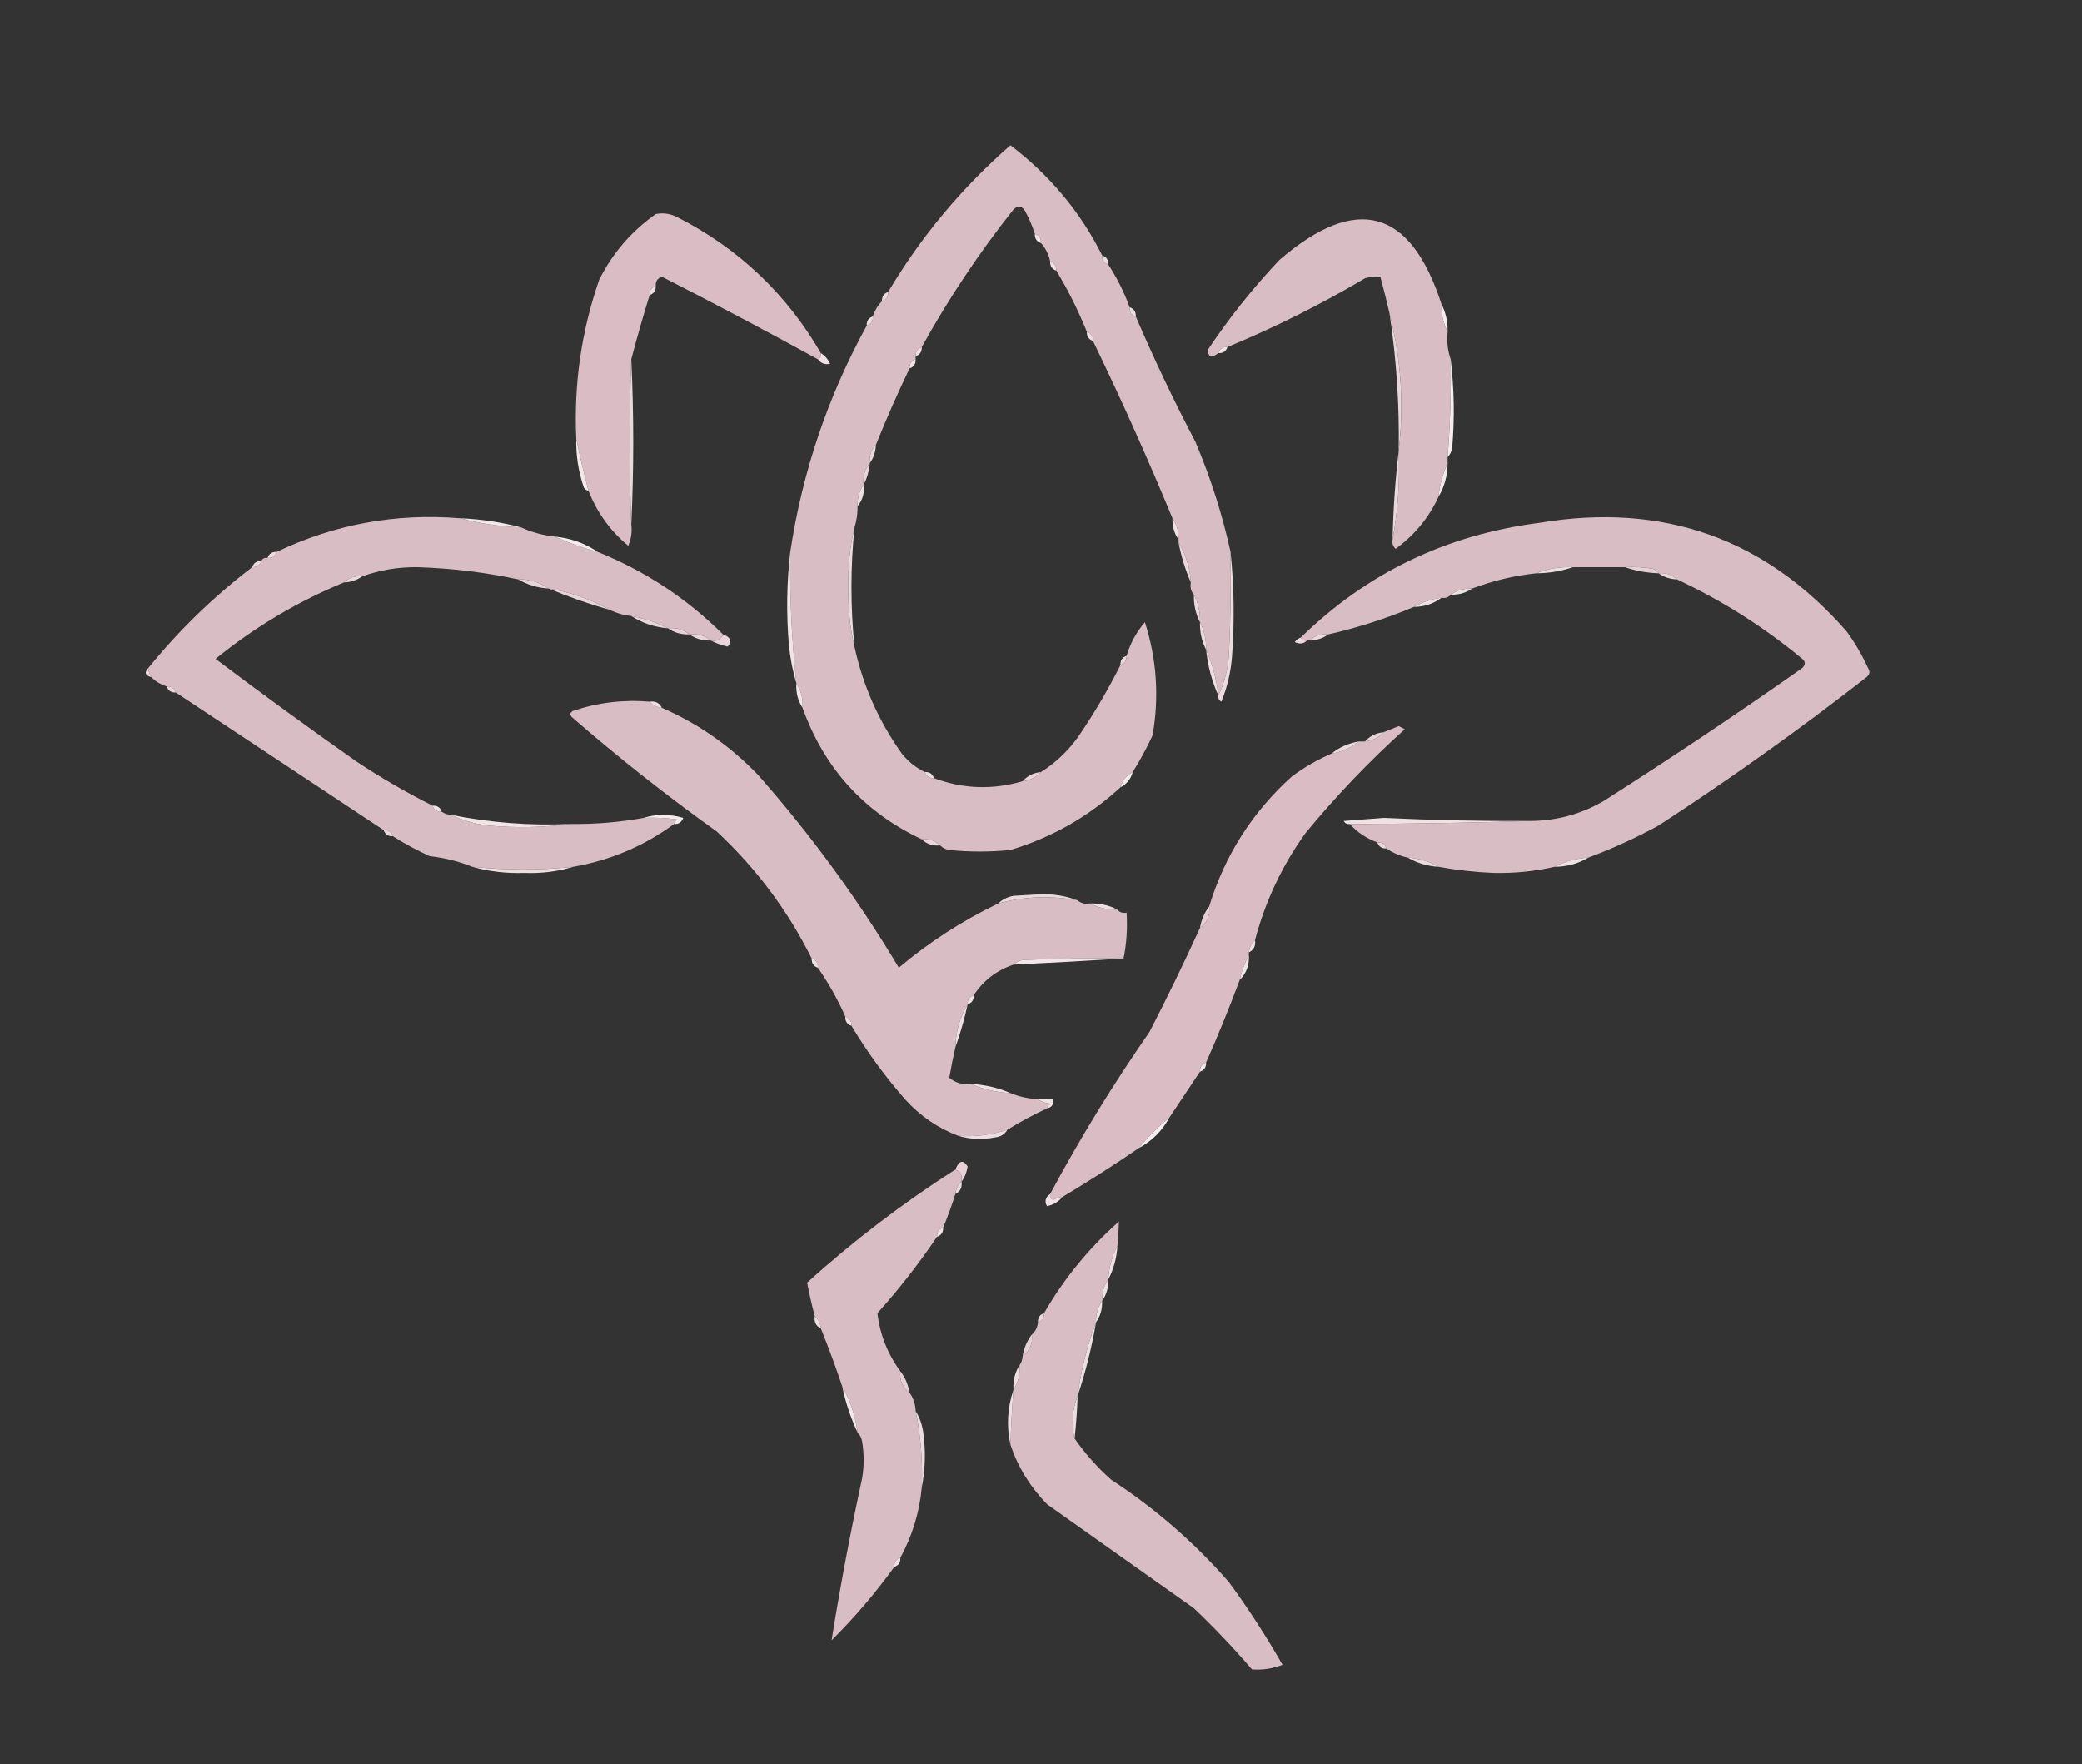 <svg id="e1zqQ0NOixw1" xmlns="http://www.w3.org/2000/svg" xmlns:xlink="http://www.w3.org/1999/xlink" viewBox="0 0 681 577" shape-rendering="geometricPrecision" text-rendering="geometricPrecision"><rect x="0" y="0" width="681" height="577" fill="#333333" stroke="none"/><g clip-rule="evenodd"><path d="M360.5,83.5c-.073,1.527.594,2.527,2,3c2.845,4.357,5.178,9.023,7,14-.073,1.527.594,2.527,2,3c5.973,13.945,12.473,27.611,19.5,41c4.974,11.752,8.808,23.752,11.5,36c.167,11.005,0,22.005-.5,33-.254,5.016-1.421,9.683-3.5,14-.576-5.309-1.909-10.309-4-15c.08-3.281-.587-6.281-2-9c.08-3.281-.587-6.281-2-9-.934-1.068-1.268-2.401-1-4-.269-4.764-1.602-9.097-4-13c0-.333,0-.667,0-1c.09-2.652-.576-4.985-2-7-8.027-19.442-16.694-38.775-26-58c.073-1.527-.594-2.527-2-3-2.825-6.984-6.159-13.651-10-20c.073-1.527-.594-2.527-2-3-.492-2.318-1.492-4.319-3-6c.073-1.527-.594-2.527-2-3-.88-2.762-2.046-5.429-3.5-8-1.183-1.231-2.349-1.231-3.5,0-11.261,14.197-21.261,29.197-30,45-1.406.473-2.073,1.473-2,3c0,.333,0,.667,0,1-1.406.473-2.073,1.473-2,3-3.959,8.246-7.625,16.58-11,25-1.574,1.602-2.241,3.602-2,6-1.663,1.938-2.329,4.272-2,7-1.424,2.015-2.09,4.348-2,7c.052,2.403-.281,4.736-1,7-1.519,6.262-2.186,12.762-2,19.5-.186,6.738.481,13.238,2,19.5c2.73,12.669,7.896,24.335,15.5,35c2.086,2.594,4.586,4.594,7.5,6c.473,1.406,1.473,2.073,3,2c9.529,3.552,19.196,3.886,29,1c2.467-.255,4.467-1.255,6-3c4.93-3.095,9.097-7.095,12.5-12c5.031-7.401,9.531-15.068,13.5-23c1.406-.473,2.073-1.473,2-3c1.213-4.093,3.213-7.759,6-11c3.866,12.16,4.7,24.493,2.5,37-1.937,4.214-4.104,8.214-6.5,12-2.087,1.085-3.42,2.751-4,5-10.406,9.56-22.406,16.393-36,20.5-6.667.667-13.333.667-20,0-1.237-.232-2.237-.732-3-1.5-1.602-1.574-3.602-2.241-6-2-18.888-8.893-31.888-23.226-39-43c.206-2.995-.46-5.662-2-8-1.562-14.285-2.229-28.618-2-43c3.933-26.132,12.266-50.799,25-74c1.406-.473,2.073-1.473,2-3c.61-1.934,1.61-3.601,3-5c1.406-.473,2.073-1.473,2-3c10.739-18.08,24.073-34.08,40-48c12.856,9.769,22.856,21.769,30,36Z" clip-rule="evenodd" fill="#d9bdc4" fill-rule="evenodd"/></g><g clip-rule="evenodd"><path d="M268.5,115.5c.172.992-.162,1.658-1,2-16.815-9.242-33.815-18.242-51-27-1.419.505-2.085,1.505-2,3-1.406.473-2.073,1.473-2,3-2.157,6.964-4.157,13.964-6,21-.679,17.83-.679,35.83,0,54c.308,2.424-.026,4.757-1,7-5.875-4.877-10.209-10.877-13-18-1.521-5.745-2.855-11.411-4-17-.819-17.849,1.681-35.183,7.5-52c4.355-8.691,10.521-15.857,18.5-21.5c2.413-.484,4.746-.15,7,1c20.059,10.226,35.725,25.059,47,44.5Z" clip-rule="evenodd" fill="#dabdc4" fill-rule="evenodd"/></g><g clip-rule="evenodd"><path d="M471.5,99.5c-.08,3.281.587,6.281,2,9-.31,3.213.023,6.213,1,9c.179,10.69-.155,21.357-1,32c0,.667,0,1.333,0,2-1.574,3.407-2.574,7.073-3,11-3.132,6.811-7.798,12.477-14,17-.886-.825-1.219-1.825-1-3c1.739-9.441,2.405-19.107,2-29c1.793-15.167.793-30.167-3-45-.911-3.957-1.911-7.957-3-12-1.699-.16-3.366.006-5,.5-14.444,8.555-29.444,16.055-45,22.5-1.527-.073-2.527.594-3,2-2.112,1.662-3.278,1.328-3.5-1c6.992-10.471,14.825-20.305,23.5-29.5c25.193-21.651,42.859-16.818,53,14.5Z" clip-rule="evenodd" fill="#d9bdc4" fill-rule="evenodd"/></g><g clip-rule="evenodd"><path d="M338.5,76.5c1.406.473,2.073,1.473,2,3-1.406-.473-2.073-1.473-2-3Z" clip-rule="evenodd" fill="#efe3e6" fill-rule="evenodd"/></g><g clip-rule="evenodd"><path d="M360.5,83.5c1.406.473,2.073,1.473,2,3-1.406-.473-2.073-1.473-2-3Z" clip-rule="evenodd" fill="#ecdde1" fill-rule="evenodd"/></g><g clip-rule="evenodd"><path d="M343.5,85.5c1.406.473,2.073,1.473,2,3-1.406-.473-2.073-1.473-2-3Z" clip-rule="evenodd" fill="#eee2e5" fill-rule="evenodd"/></g><g clip-rule="evenodd"><path d="M214.5,93.5c.073,1.527-.594,2.527-2,3-.073-1.527.594-2.527,2-3Z" clip-rule="evenodd" fill="#eadbde" fill-rule="evenodd"/></g><g clip-rule="evenodd"><path d="M290.5,95.5c.073,1.527-.594,2.527-2,3-.073-1.527.594-2.527,2-3Z" clip-rule="evenodd" fill="#ebdbdf" fill-rule="evenodd"/></g><g clip-rule="evenodd"><path d="M369.5,100.5c1.406.473,2.073,1.473,2,3-1.406-.473-2.073-1.473-2-3Z" clip-rule="evenodd" fill="#ede0e3" fill-rule="evenodd"/></g><g clip-rule="evenodd"><path d="M285.5,103.5c.073,1.527-.594,2.527-2,3-.073-1.527.594-2.527,2-3Z" clip-rule="evenodd" fill="#ebdde0" fill-rule="evenodd"/></g><g clip-rule="evenodd"><path d="M471.5,99.5c1.413,2.719,2.08,5.719,2,9-1.413-2.719-2.08-5.719-2-9Z" clip-rule="evenodd" fill="#f3ebed" fill-rule="evenodd"/></g><g clip-rule="evenodd"><path d="M355.5,108.5c1.406.473,2.073,1.473,2,3-1.406-.473-2.073-1.473-2-3Z" clip-rule="evenodd" fill="#ecdfe2" fill-rule="evenodd"/></g><g clip-rule="evenodd"><path d="M401.5,113.5c-.473,1.406-1.473,2.073-3,2c.473-1.406,1.473-2.073,3-2Z" clip-rule="evenodd" fill="#efe3e6" fill-rule="evenodd"/></g><g clip-rule="evenodd"><path d="M301.5,113.5c.073,1.527-.594,2.527-2,3-.073-1.527.594-2.527,2-3Z" clip-rule="evenodd" fill="#eddfe2" fill-rule="evenodd"/></g><g clip-rule="evenodd"><path d="M268.5,115.5c1.337.815,2.337,1.982,3,3.5-1.64.348-2.973-.152-4-1.5.838-.342,1.172-1.008,1-2Z" clip-rule="evenodd" fill="#eee2e5" fill-rule="evenodd"/></g><g clip-rule="evenodd"><path d="M299.5,117.5c.073,1.527-.594,2.527-2,3-.073-1.527.594-2.527,2-3Z" clip-rule="evenodd" fill="#efe2e5" fill-rule="evenodd"/></g><g clip-rule="evenodd"><path d="M474.5,117.5c1.158,9.491,1.325,19.158.5,29-.232,1.237-.732,2.237-1.5,3c.845-10.643,1.179-21.31,1-32Z" clip-rule="evenodd" fill="#f4ecee" fill-rule="evenodd"/></g><g clip-rule="evenodd"><path d="M454.5,102.5c3.793,14.833,4.793,29.833,3,45c.257-15.09-.743-30.09-3-45Z" clip-rule="evenodd" fill="#e7d6da" fill-rule="evenodd"/></g><g clip-rule="evenodd"><path d="M188.5,143.5c1.145,5.589,2.479,11.255,4,17-.617-.111-1.117-.444-1.5-1-1.798-5.189-2.631-10.522-2.5-16Z" clip-rule="evenodd" fill="#f2e9eb" fill-rule="evenodd"/></g><g clip-rule="evenodd"><path d="M286.5,145.5c-.095,2.286-.762,4.286-2,6-.241-2.398.426-4.398,2-6Z" clip-rule="evenodd" fill="#e8d7db" fill-rule="evenodd"/></g><g clip-rule="evenodd"><path d="M284.5,151.5c-.221,2.567-.888,4.901-2,7-.329-2.728.337-5.062,2-7Z" clip-rule="evenodd" fill="#e8d5da" fill-rule="evenodd"/></g><g clip-rule="evenodd"><path d="M473.5,151.5c-.017,4.034-1.017,7.701-3,11c.426-3.927,1.426-7.593,3-11Z" clip-rule="evenodd" fill="#f2e8ea" fill-rule="evenodd"/></g><g clip-rule="evenodd"><path d="M206.5,117.5c.849,18.167.849,36.167,0,54-.679-18.17-.679-36.17,0-54Z" clip-rule="evenodd" fill="#e8d7db" fill-rule="evenodd"/></g><g clip-rule="evenodd"><path d="M282.5,158.5c.329,2.728-.337,5.062-2,7-.09-2.652.576-4.985,2-7Z" clip-rule="evenodd" fill="#ede0e3" fill-rule="evenodd"/></g><g clip-rule="evenodd"><path d="M150.5,169.5c6.424,1.719,13.091,2.719,20,3c3.407,1.574,7.073,2.574,11,3c4.44,2.038,9.107,3.704,14,5c15.518,6.254,29.184,15.254,41,27-.683,1.676-2.017,2.343-4,2-1.938-1.663-4.272-2.329-7-2-1.938-1.663-4.272-2.329-7-2-3.733-1.911-7.733-3.244-12-4-2.465-.267-4.799-.934-7-2-6.135-3.491-12.802-5.825-20-7-2.908-2.105-6.242-3.105-10-3-10.863-2.32-21.863-3.653-33-4-6.227-.068-12.227.932-18,3-2.398-.241-4.398.426-6,2-15.143,6.245-29.143,14.578-42,25c15.118,11.399,30.452,22.566,46,33.5c8.061,5.362,16.394,10.195,25,14.5.473,1.406,1.473,2.073,3,2c.891.61,1.891.943,3,1c3.705,1.764,7.705,2.931,12,3.5c9.176.824,18.176.657,27-.5c8.209.087,16.209-.579,24-2c3.682-.165,7.348.001,11,.5-.556.383-.889.883-1,1.5-9.86,7.223-20.86,11.89-33,14-10.989,1.149-21.989,1.149-33,0-4.393-1.765-9.06-2.932-14-3.5-4.222-1.941-8.222-4.108-12-6.5-.473-1.406-1.473-2.073-3-2-22.675-15.003-45.342-30.003-68-45-.473-1.406-1.473-2.073-3-2-1.934-.61-3.601-1.61-5-3-.61-.891-.943-1.891-1-3c10.037-12.371,21.37-23.371,34-33c1.527.073,2.527-.594,3-2c.342-.838,1.008-1.172,2-1c1.527.073,2.527-.594,3-2c18.949-9.048,38.949-12.715,60-11Z" clip-rule="evenodd" fill="#d9bdc4" fill-rule="evenodd"/></g><g clip-rule="evenodd"><path d="M519.5,280.5c-3.979.242-7.646,1.242-11,3-6.475,1.487-13.141,2.153-20,2-6.082-.261-12.082-.928-18-2-3.005-1.777-6.338-2.777-10-3-2.596-.555-4.929-1.555-7-3-.473-1.406-1.473-2.073-3-2-3.525-1.259-6.525-3.259-9-6c19.664-.063,39.331-.397,59-1c8.618-.042,16.618-2.208,24-6.5c22.011-14.004,43.678-28.504,65-43.5c1.09-1.109,1.09-2.109,0-3-12.62-10.467-26.286-19.134-41-26-1.602-1.574-3.602-2.241-6-2-.418-.722-1.084-1.222-2-1.5-2.982-.498-5.982-.665-9-.5-5.667,0-11.333,0-17,0-4.264-.156-8.264.511-12,2-7.218.777-14.218,2.444-21,5-2.652-.09-4.985.576-7,2-.709.904-1.709,1.237-3,1-3.285.428-6.285,1.428-9,3-9.028,3.786-18.361,6.786-28,9-2.398-.241-4.398.426-6,2-.333,0-.667,0-1,0-.992.172-1.658-.162-2-1c21.62-21.114,47.62-33.614,78-37.5c40.345-6.778,73.845,5.055,100.5,35.5c2.732,3.741,5.066,7.741,7,12c.749,1.135.583,2.135-.5,3-21.971,17.137-44.638,33.304-68,48.5-7.505,4.09-15.172,7.59-23,10.5Z" clip-rule="evenodd" fill="#d9bdc4" fill-rule="evenodd"/></g><g clip-rule="evenodd"><path d="M150.5,169.5c6.909.281,13.576,1.281,20,3-6.909-.281-13.576-1.281-20-3Z" clip-rule="evenodd" fill="#f1e6e9" fill-rule="evenodd"/></g><g clip-rule="evenodd"><path d="M457.5,147.5c.405,9.893-.261,19.559-2,29c.205-9.849.872-19.516,2-29Z" clip-rule="evenodd" fill="#e9d8dc" fill-rule="evenodd"/></g><g clip-rule="evenodd"><path d="M383.5,169.5c1.424,2.015,2.09,4.348,2,7-1.424-2.015-2.09-4.348-2-7Z" clip-rule="evenodd" fill="#eee1e4" fill-rule="evenodd"/></g><g clip-rule="evenodd"><path d="M181.5,175.5c5.203.509,9.87,2.176,14,5-4.893-1.296-9.56-2.962-14-5Z" clip-rule="evenodd" fill="#f3ebed" fill-rule="evenodd"/></g><g clip-rule="evenodd"><path d="M385.5,177.5c2.398,3.903,3.731,8.236,4,13-1.779-4.095-3.112-8.428-4-13Z" clip-rule="evenodd" fill="#e9d9dd" fill-rule="evenodd"/></g><g clip-rule="evenodd"><path d="M90.5,180.5c-.473,1.406-1.473,2.073-3,2c.473-1.406,1.473-2.073,3-2Z" clip-rule="evenodd" fill="#ebdade" fill-rule="evenodd"/></g><g clip-rule="evenodd"><path d="M279.5,172.5c-1.333,13-1.333,26,0,39-1.519-6.262-2.186-12.762-2-19.5-.186-6.738.481-13.238,2-19.5Z" clip-rule="evenodd" fill="#eadade" fill-rule="evenodd"/></g><g clip-rule="evenodd"><path d="M85.5,183.5c-.473,1.406-1.473,2.073-3,2c.473-1.406,1.473-2.073,3-2Z" clip-rule="evenodd" fill="#eadade" fill-rule="evenodd"/></g><g clip-rule="evenodd"><path d="M258.5,180.5c-.229,14.382.438,28.715,2,43-1.238-4.119-2.071-8.453-2.5-13-.825-10.175-.658-20.175.5-30Z" clip-rule="evenodd" fill="#f0e6e8" fill-rule="evenodd"/></g><g clip-rule="evenodd"><path d="M531.5,185.5c3.018-.165,6.018.002,9,.5.916.278,1.582.778,2,1.5-3.887-.146-7.554-.813-11-2Z" clip-rule="evenodd" fill="#e5d2d7" fill-rule="evenodd"/></g><g clip-rule="evenodd"><path d="M514.5,185.5c-3.767,1.295-7.767,1.961-12,2c3.736-1.489,7.736-2.156,12-2Z" clip-rule="evenodd" fill="#ecdfe2" fill-rule="evenodd"/></g><g clip-rule="evenodd"><path d="M542.5,187.5c2.398-.241,4.398.426,6,2-2.286-.095-4.286-.762-6-2Z" clip-rule="evenodd" fill="#e8d7db" fill-rule="evenodd"/></g><g clip-rule="evenodd"><path d="M118.5,188.5c-1.714,1.238-3.714,1.905-6,2c1.602-1.574,3.602-2.241,6-2Z" clip-rule="evenodd" fill="#e8d8dc" fill-rule="evenodd"/></g><g clip-rule="evenodd"><path d="M169.5,189.5c3.758-.105,7.092.895,10,3-3.662-.223-6.995-1.223-10-3Z" clip-rule="evenodd" fill="#e6d4d9" fill-rule="evenodd"/></g><g clip-rule="evenodd"><path d="M179.5,192.5c7.198,1.175,13.865,3.509,20,7-6.892-1.963-13.559-4.296-20-7Z" clip-rule="evenodd" fill="#e6d4d9" fill-rule="evenodd"/></g><g clip-rule="evenodd"><path d="M481.5,192.5c-2.015,1.424-4.348,2.09-7,2c2.015-1.424,4.348-2.09,7-2Z" clip-rule="evenodd" fill="#ede0e3" fill-rule="evenodd"/></g><g clip-rule="evenodd"><path d="M390.5,194.5c1.413,2.719,2.08,5.719,2,9-1.413-2.719-2.08-5.719-2-9Z" clip-rule="evenodd" fill="#e9d9dd" fill-rule="evenodd"/></g><g clip-rule="evenodd"><path d="M471.5,195.5c-2.584,1.972-5.584,2.972-9,3c2.715-1.572,5.715-2.572,9-3Z" clip-rule="evenodd" fill="#eee2e5" fill-rule="evenodd"/></g><g clip-rule="evenodd"><path d="M206.5,201.5c4.267.756,8.267,2.089,12,4-4.415-.361-8.415-1.694-12-4Z" clip-rule="evenodd" fill="#e7d5d9" fill-rule="evenodd"/></g><g clip-rule="evenodd"><path d="M218.5,205.5c2.728-.329,5.062.337,7,2-2.652.09-4.985-.576-7-2Z" clip-rule="evenodd" fill="#e6d2d7" fill-rule="evenodd"/></g><g clip-rule="evenodd"><path d="M392.5,203.5c1.413,2.719,2.08,5.719,2,9-1.413-2.719-2.08-5.719-2-9Z" clip-rule="evenodd" fill="#eadbde" fill-rule="evenodd"/></g><g clip-rule="evenodd"><path d="M225.5,207.5c2.728-.329,5.062.337,7,2-2.652.09-4.985-.576-7-2Z" clip-rule="evenodd" fill="#e7d5da" fill-rule="evenodd"/></g><g clip-rule="evenodd"><path d="M434.5,207.5c-1.714,1.238-3.714,1.905-6,2c1.602-1.574,3.602-2.241,6-2Z" clip-rule="evenodd" fill="#ebdce0" fill-rule="evenodd"/></g><g clip-rule="evenodd"><path d="M236.5,207.5c2.585.965,3.085,2.299,1.5,4-2.03-.454-3.863-1.12-5.5-2c1.983.343,3.317-.324,4-2Z" clip-rule="evenodd" fill="#e6d4d8" fill-rule="evenodd"/></g><g clip-rule="evenodd"><path d="M425.5,208.5c.342.838,1.008,1.172,2,1-1.101,1.098-2.434,1.265-4,.5.544-.717,1.211-1.217,2-1.5Z" clip-rule="evenodd" fill="#eadbde" fill-rule="evenodd"/></g><g clip-rule="evenodd"><path d="M368.5,214.5c.073,1.527-.594,2.527-2,3-.073-1.527.594-2.527,2-3Z" clip-rule="evenodd" fill="#e9d8dc" fill-rule="evenodd"/></g><g clip-rule="evenodd"><path d="M394.5,212.5c2.091,4.691,3.424,9.691,4,15-2.114-4.694-3.447-9.694-4-15Z" clip-rule="evenodd" fill="#ecdee1" fill-rule="evenodd"/></g><g clip-rule="evenodd"><path d="M402.5,180.5c1.159,11.159,1.326,22.492.5,34-.382,5.195-1.549,10.195-3.5,15-.798-.457-1.131-1.124-1-2c2.079-4.317,3.246-8.984,3.5-14c.5-10.995.667-21.995.5-33Z" clip-rule="evenodd" fill="#ebdcdf" fill-rule="evenodd"/></g><g clip-rule="evenodd"><path d="M48.5,218.5c.057,1.109.39,2.109,1,3-2.052-.553-2.385-1.553-1-3Z" clip-rule="evenodd" fill="#e9dadd" fill-rule="evenodd"/></g><g clip-rule="evenodd"><path d="M54.5,224.5c1.527-.073,2.527.594,3,2-1.527.073-2.527-.594-3-2Z" clip-rule="evenodd" fill="#e8d8dc" fill-rule="evenodd"/></g><g clip-rule="evenodd"><path d="M212.5,229.5c1.014,1.174,2.347,1.84,4,2c11.956,5.23,22.456,12.563,31.5,22c17.292,19.617,32.625,40.617,46,63c9.938-8.385,20.771-15.385,32.5-21c8.543-2.323,17.209-2.656,26-1c1.068.934,2.401,1.268,4,1c2.719,1.413,5.719,2.08,9,2c.709.904,1.709,1.237,3,1c.321,5.195-.013,10.195-1,15-11.005-.167-22.005,0-33,.5-1.237.232-2.237.732-3,1.5-5.529,1.872-9.862,5.205-13,10-1.406.473-2.073,1.473-2,3-2.556,4.212-3.89,8.878-4,14-.736,3.195-1.403,6.529-2,10c2.01,1.671,4.343,2.338,7,2c4.047,1.76,8.38,2.76,13,3c2.773,1.157,5.773,1.824,9,2c1.109.79,2.442,1.29,4,1.5-.556.383-.889.883-1,1.5-4.5,2.083-8.834,4.416-13,7-5.176,1.684-10.509,2.35-16,2-6.703-2.504-12.536-6.504-17.5-12-6.588-7.536-12.422-15.536-17.5-24c.073-1.527-.594-2.527-2-3-2.497-5.665-5.497-10.998-9-16c.073-1.527-.594-2.527-2-3-7.782-15.632-18.115-29.465-31-41.5-16.408-11.738-32.242-24.238-47.5-37.5-.688-.832-.521-1.498.5-2c8.08-2.73,16.414-3.73,25-3Z" clip-rule="evenodd" fill="#d9bdc4" fill-rule="evenodd"/></g><g clip-rule="evenodd"><path d="M260.5,223.5c1.54,2.338,2.206,5.005,2,8-1.54-2.338-2.206-5.005-2-8Z" clip-rule="evenodd" fill="#f0e5e8" fill-rule="evenodd"/></g><g clip-rule="evenodd"><path d="M212.5,229.5c1.88-.271,3.213.396,4,2-1.653-.16-2.986-.826-4-2Z" clip-rule="evenodd" fill="#ecdee2" fill-rule="evenodd"/></g><g clip-rule="evenodd"><path d="M410.5,307.5c-1.174,1.014-1.84,2.347-2,4c0,.333,0,.667,0,1-1.371,2.436-2.371,5.103-3,8-3.412,9.149-7.078,18.149-11,27-1.406.473-2.073,1.473-2,3-3.3,4.977-6.633,9.977-10,15-3.667,3-7,6.333-10,10-8.2,5.597-16.533,10.93-25,16-1.083.039-2.083.373-3,1-.798-.457-1.131-1.124-1-2c9.808-18.279,20.641-35.946,32.5-53c5.803-11.271,11.303-22.605,16.5-34c2.334-1.676,3.334-4.009,3-7c5.082-16.666,14.082-30.833,27-42.5c4.062-3.029,8.395-5.529,13-7.5c3.447-.583,6.447-1.916,9-4c.667,0,1.333,0,2,0c2.467-.255,4.467-1.255,6-3c1.656-.646,3.323-1.313,5-2c.667.333,1.333.667,2,1-11.717,10.549-22.551,21.883-32.5,34-7.653,10.64-13.153,22.307-16.5,35Z" clip-rule="evenodd" fill="#dabdc4" fill-rule="evenodd"/></g><g clip-rule="evenodd"><path d="M452.5,239.5c-1.533,1.745-3.533,2.745-6,3c1.533-1.745,3.533-2.745,6-3Z" clip-rule="evenodd" fill="#e7d4d9" fill-rule="evenodd"/></g><g clip-rule="evenodd"><path d="M444.5,242.5c-2.553,2.084-5.553,3.417-9,4c2.553-2.084,5.553-3.417,9-4Z" clip-rule="evenodd" fill="#e9d8dc" fill-rule="evenodd"/></g><g clip-rule="evenodd"><path d="M302.5,252.5c1.527-.073,2.527.594,3,2-1.527.073-2.527-.594-3-2Z" clip-rule="evenodd" fill="#ebdde0" fill-rule="evenodd"/></g><g clip-rule="evenodd"><path d="M340.5,252.5c-1.533,1.745-3.533,2.745-6,3c1.533-1.745,3.533-2.745,6-3Z" clip-rule="evenodd" fill="#e7d5da" fill-rule="evenodd"/></g><g clip-rule="evenodd"><path d="M370.5,252.5c-.58,2.249-1.913,3.915-4,5c.58-2.249,1.913-3.915,4-5Z" clip-rule="evenodd" fill="#f3eaec" fill-rule="evenodd"/></g><g clip-rule="evenodd"><path d="M141.5,263.5c1.527-.073,2.527.594,3,2-1.527.073-2.527-.594-3-2Z" clip-rule="evenodd" fill="#eee2e5" fill-rule="evenodd"/></g><g clip-rule="evenodd"><path d="M210.5,267.5c4.183-1.311,8.516-1.311,13,0-.505,1.419-1.505,2.085-3,2c.111-.617.444-1.117,1-1.5-3.652-.499-7.318-.665-11-.5Z" clip-rule="evenodd" fill="#f3ebed" fill-rule="evenodd"/></g><g clip-rule="evenodd"><path d="M500.5,268.5c-19.669.603-39.336.937-59,1-.876.131-1.543-.202-2-1c4.333-.333,8.667-.667,13-1c15.992.752,31.992,1.085,48,1Z" clip-rule="evenodd" fill="#eee2e5" fill-rule="evenodd"/></g><g clip-rule="evenodd"><path d="M147.5,266.5c12.855,2.578,25.855,3.578,39,3-8.824,1.157-17.824,1.324-27,.5-4.295-.569-8.295-1.736-12-3.5Z" clip-rule="evenodd" fill="#f0e4e6" fill-rule="evenodd"/></g><g clip-rule="evenodd"><path d="M125.5,271.5c1.527-.073,2.527.594,3,2-1.527.073-2.527-.594-3-2Z" clip-rule="evenodd" fill="#e9d8dc" fill-rule="evenodd"/></g><g clip-rule="evenodd"><path d="M301.5,274.5c2.398-.241,4.398.426,6,2-2.398.241-4.398-.426-6-2Z" clip-rule="evenodd" fill="#e9d7dc" fill-rule="evenodd"/></g><g clip-rule="evenodd"><path d="M450.5,275.5c1.527-.073,2.527.594,3,2-1.527.073-2.527-.594-3-2Z" clip-rule="evenodd" fill="#e8d8dc" fill-rule="evenodd"/></g><g clip-rule="evenodd"><path d="M460.5,280.5c3.662.223,6.995,1.223,10,3-3.662-.223-6.995-1.223-10-3Z" clip-rule="evenodd" fill="#ebdbdf" fill-rule="evenodd"/></g><g clip-rule="evenodd"><path d="M519.5,280.5c-3.299,1.983-6.966,2.983-11,3c3.354-1.758,7.021-2.758,11-3Z" clip-rule="evenodd" fill="#eee2e5" fill-rule="evenodd"/></g><g clip-rule="evenodd"><path d="M154.5,283.5c11.011,1.149,22.011,1.149,33,0-5.069,1.557-10.402,2.224-16,2-5.917.195-11.584-.471-17-2Z" clip-rule="evenodd" fill="#ecdde0" fill-rule="evenodd"/></g><g clip-rule="evenodd"><path d="M352.5,294.5c-8.791-1.656-17.457-1.323-26,1c1.342-1.293,3.009-2.126,5-2.5c2.833-.167,5.667-.333,8.5-.5c4.442-.174,8.609.493,12.5,2Z" clip-rule="evenodd" fill="#e9d9dd" fill-rule="evenodd"/></g><g clip-rule="evenodd"><path d="M356.5,295.5c3.281-.08,6.281.587,9,2-3.281.08-6.281-.587-9-2Z" clip-rule="evenodd" fill="#ecdee1" fill-rule="evenodd"/></g><g clip-rule="evenodd"><path d="M395.5,296.5c.334,2.991-.666,5.324-3,7c.435-2.657,1.435-4.991,3-7Z" clip-rule="evenodd" fill="#e4d0d5" fill-rule="evenodd"/></g><g clip-rule="evenodd"><path d="M410.5,307.5c.271,1.88-.396,3.213-2,4c.16-1.653.826-2.986,2-4Z" clip-rule="evenodd" fill="#ecdee2" fill-rule="evenodd"/></g><g clip-rule="evenodd"><path d="M367.5,313.5c-11.851.749-23.851,1.416-36,2c.763-.768,1.763-1.268,3-1.5c10.995-.5,21.995-.667,33-.5Z" clip-rule="evenodd" fill="#f1e7e9" fill-rule="evenodd"/></g><g clip-rule="evenodd"><path d="M265.5,313.5c1.406.473,2.073,1.473,2,3-1.406-.473-2.073-1.473-2-3Z" clip-rule="evenodd" fill="#efe3e6" fill-rule="evenodd"/></g><g clip-rule="evenodd"><path d="M408.5,312.5c.155,3.216-.845,5.883-3,8c.629-2.897,1.629-5.564,3-8Z" clip-rule="evenodd" fill="#f1e6e9" fill-rule="evenodd"/></g><g clip-rule="evenodd"><path d="M318.5,325.5c.073,1.527-.594,2.527-2,3-.073-1.527.594-2.527,2-3Z" clip-rule="evenodd" fill="#ede0e3" fill-rule="evenodd"/></g><g clip-rule="evenodd"><path d="M316.5,328.5c-1.04,4.837-2.373,9.504-4,14c.11-5.122,1.444-9.788,4-14Z" clip-rule="evenodd" fill="#eddfe3" fill-rule="evenodd"/></g><g clip-rule="evenodd"><path d="M276.5,332.5c1.406.473,2.073,1.473,2,3-1.406-.473-2.073-1.473-2-3Z" clip-rule="evenodd" fill="#eee2e5" fill-rule="evenodd"/></g><g clip-rule="evenodd"><path d="M394.5,347.5c.073,1.527-.594,2.527-2,3-.073-1.527.594-2.527,2-3Z" clip-rule="evenodd" fill="#efe3e6" fill-rule="evenodd"/></g><g clip-rule="evenodd"><path d="M317.5,354.5c4.62.24,8.953,1.24,13,3-4.62-.24-8.953-1.24-13-3Z" clip-rule="evenodd" fill="#eee1e4" fill-rule="evenodd"/></g><g clip-rule="evenodd"><path d="M339.5,359.5c1.667,0,3.333,0,5,0c.215,1.679-.452,2.679-2,3c.111-.617.444-1.117,1-1.5-1.558-.21-2.891-.71-4-1.5Z" clip-rule="evenodd" fill="#efe2e5" fill-rule="evenodd"/></g><g clip-rule="evenodd"><path d="M382.5,365.5c-2.333,4.333-5.667,7.667-10,10c3-3.667,6.333-7,10-10Z" clip-rule="evenodd" fill="#f5edef" fill-rule="evenodd"/></g><g clip-rule="evenodd"><path d="M329.5,369.5c-.847,1.466-2.18,2.3-4,2.5-4.189.812-8.189.645-12-.5c5.491.35,10.824-.316,16-2Z" clip-rule="evenodd" fill="#ecdee2" fill-rule="evenodd"/></g><g clip-rule="evenodd"><path d="M314.5,386.5c.343-1.983-.324-3.317-2-4c1.179-2.976,2.513-3.309,4-1-.301,1.922-.967,3.588-2,5Z" clip-rule="evenodd" fill="#e5d1d6" fill-rule="evenodd"/></g><g clip-rule="evenodd"><path d="M312.5,382.5c1.676.683,2.343,2.017,2,4-1.174,1.014-1.84,2.347-2,4-1.181,3.728-2.515,7.395-4,11-1.406.473-2.073,1.473-2,3-5.873,8.72-12.373,17.053-19.5,25c.809,6.959,3.309,13.292,7.5,19-.334,2.991.666,5.324,3,7c1.238,1.714,1.905,3.714,2,6c1.681,8.231,2.347,16.564,2,25-.745,8.087-3.078,15.754-7,23-1.406.473-2.073,1.473-2,3-6.104,8.487-12.938,16.487-20.5,24c2.836-17.695,6.17-35.361,10-53c.667-4,.667-8,0-12-.232-1.237-.732-2.237-1.5-3-.694-5.415-2.36-10.415-5-15-2.138-6.415-4.471-12.749-7-19-.16-1.653-.826-2.986-2-4-.97-3.719-1.804-7.386-2.5-11c15.209-13.724,31.375-26.057,48.5-37Z" clip-rule="evenodd" fill="#d9bdc4" fill-rule="evenodd"/></g><g clip-rule="evenodd"><path d="M314.5,386.5c.271,1.88-.396,3.213-2,4c.16-1.653.826-2.986,2-4Z" clip-rule="evenodd" fill="#e9d8dc" fill-rule="evenodd"/></g><g clip-rule="evenodd"><path d="M343.5,390.5c-.131.876.202,1.543,1,2c.917-.627,1.917-.961,3-1-1.236,1.543-2.902,2.543-5,3-.921-1.531-.588-2.865,1-4Z" clip-rule="evenodd" fill="#efe3e6" fill-rule="evenodd"/></g><g clip-rule="evenodd"><path d="M365.5,407.5c-1.758,3.354-2.758,7.021-3,11-1.424,2.015-2.09,4.348-2,7-1.424,2.015-2.09,4.348-2,7-2.916,7.664-4.916,15.664-6,24-1.828,4.603-2.161,9.269-1,14c3.392,4.901,7.392,9.401,12,13.5c14.362,9.359,27.196,20.526,38.5,33.5c6.332,8.659,12.165,17.659,17.5,27-3.259,1.266-6.593,1.766-10,1.5-6.024-7.022-12.357-13.689-19-20-16-11.333-32-22.667-48-34-5.555-5.683-9.555-12.183-12-19.5.201-6.009.534-12.009,1-18c1.54-2.338,2.206-5.005,2-8c.61-.891.943-1.891,1-3c2.334-1.676,3.334-4.009,3-7c1.174-1.014,1.84-2.347,2-4c1.406-.473,2.073-1.473,2-3c6.483-11.254,14.65-21.254,24.5-30-.083,2.619-.25,5.286-.5,8Z" clip-rule="evenodd" fill="#d9bdc4" fill-rule="evenodd"/></g><g clip-rule="evenodd"><path d="M308.5,401.5c.073,1.527-.594,2.527-2,3-.073-1.527.594-2.527,2-3Z" clip-rule="evenodd" fill="#efe2e5" fill-rule="evenodd"/></g><g clip-rule="evenodd"><path d="M365.5,407.5c-.242,3.979-1.242,7.646-3,11c.242-3.979,1.242-7.646,3-11Z" clip-rule="evenodd" fill="#efe2e6" fill-rule="evenodd"/></g><g clip-rule="evenodd"><path d="M362.5,418.5c.09,2.652-.576,4.985-2,7-.09-2.652.576-4.985,2-7Z" clip-rule="evenodd" fill="#efe2e5" fill-rule="evenodd"/></g><g clip-rule="evenodd"><path d="M360.5,425.5c.09,2.652-.576,4.985-2,7-.09-2.652.576-4.985,2-7Z" clip-rule="evenodd" fill="#efe2e5" fill-rule="evenodd"/></g><g clip-rule="evenodd"><path d="M341.5,429.5c.073,1.527-.594,2.527-2,3-.073-1.527.594-2.527,2-3Z" clip-rule="evenodd" fill="#eadade" fill-rule="evenodd"/></g><g clip-rule="evenodd"><path d="M266.5,430.5c1.174,1.014,1.84,2.347,2,4-1.604-.787-2.271-2.12-2-4Z" clip-rule="evenodd" fill="#ecdfe2" fill-rule="evenodd"/></g><g clip-rule="evenodd"><path d="M358.5,432.5c-1.398,8.26-3.398,16.26-6,24c1.084-8.336,3.084-16.336,6-24Z" clip-rule="evenodd" fill="#ecdee1" fill-rule="evenodd"/></g><g clip-rule="evenodd"><path d="M337.5,436.5c.334,2.991-.666,5.324-3,7c.435-2.657,1.435-4.991,3-7Z" clip-rule="evenodd" fill="#e5d2d6" fill-rule="evenodd"/></g><g clip-rule="evenodd"><path d="M294.5,448.5c1.565,2.009,2.565,4.343,3,7-2.334-1.676-3.334-4.009-3-7Z" clip-rule="evenodd" fill="#e4d0d5" fill-rule="evenodd"/></g><g clip-rule="evenodd"><path d="M333.5,446.5c.206,2.995-.46,5.662-2,8-.206-2.995.46-5.662,2-8Z" clip-rule="evenodd" fill="#ebdde0" fill-rule="evenodd"/></g><g clip-rule="evenodd"><path d="M275.5,453.5c2.64,4.585,4.306,9.585,5,15-2.244-4.733-3.911-9.733-5-15Z" clip-rule="evenodd" fill="#f1e6e9" fill-rule="evenodd"/></g><g clip-rule="evenodd"><path d="M352.5,456.5c-.169,4.681-.502,9.348-1,14-1.161-4.731-.828-9.397,1-14Z" clip-rule="evenodd" fill="#ecdee2" fill-rule="evenodd"/></g><g clip-rule="evenodd"><path d="M331.5,454.5c-.466,5.991-.799,11.991-1,18-1.329-6.066-.995-12.066,1-18Z" clip-rule="evenodd" fill="#eddfe2" fill-rule="evenodd"/></g><g clip-rule="evenodd"><path d="M299.5,461.5c1.276,2.062,2.11,4.396,2.5,7c.819,6.181.653,12.181-.5,18c.347-8.436-.319-16.769-2-25Z" clip-rule="evenodd" fill="#eadbdf" fill-rule="evenodd"/></g><g clip-rule="evenodd"><path d="M294.5,509.5c.073,1.527-.594,2.527-2,3-.073-1.527.594-2.527,2-3Z" clip-rule="evenodd" fill="#eee1e5" fill-rule="evenodd"/></g></svg>
